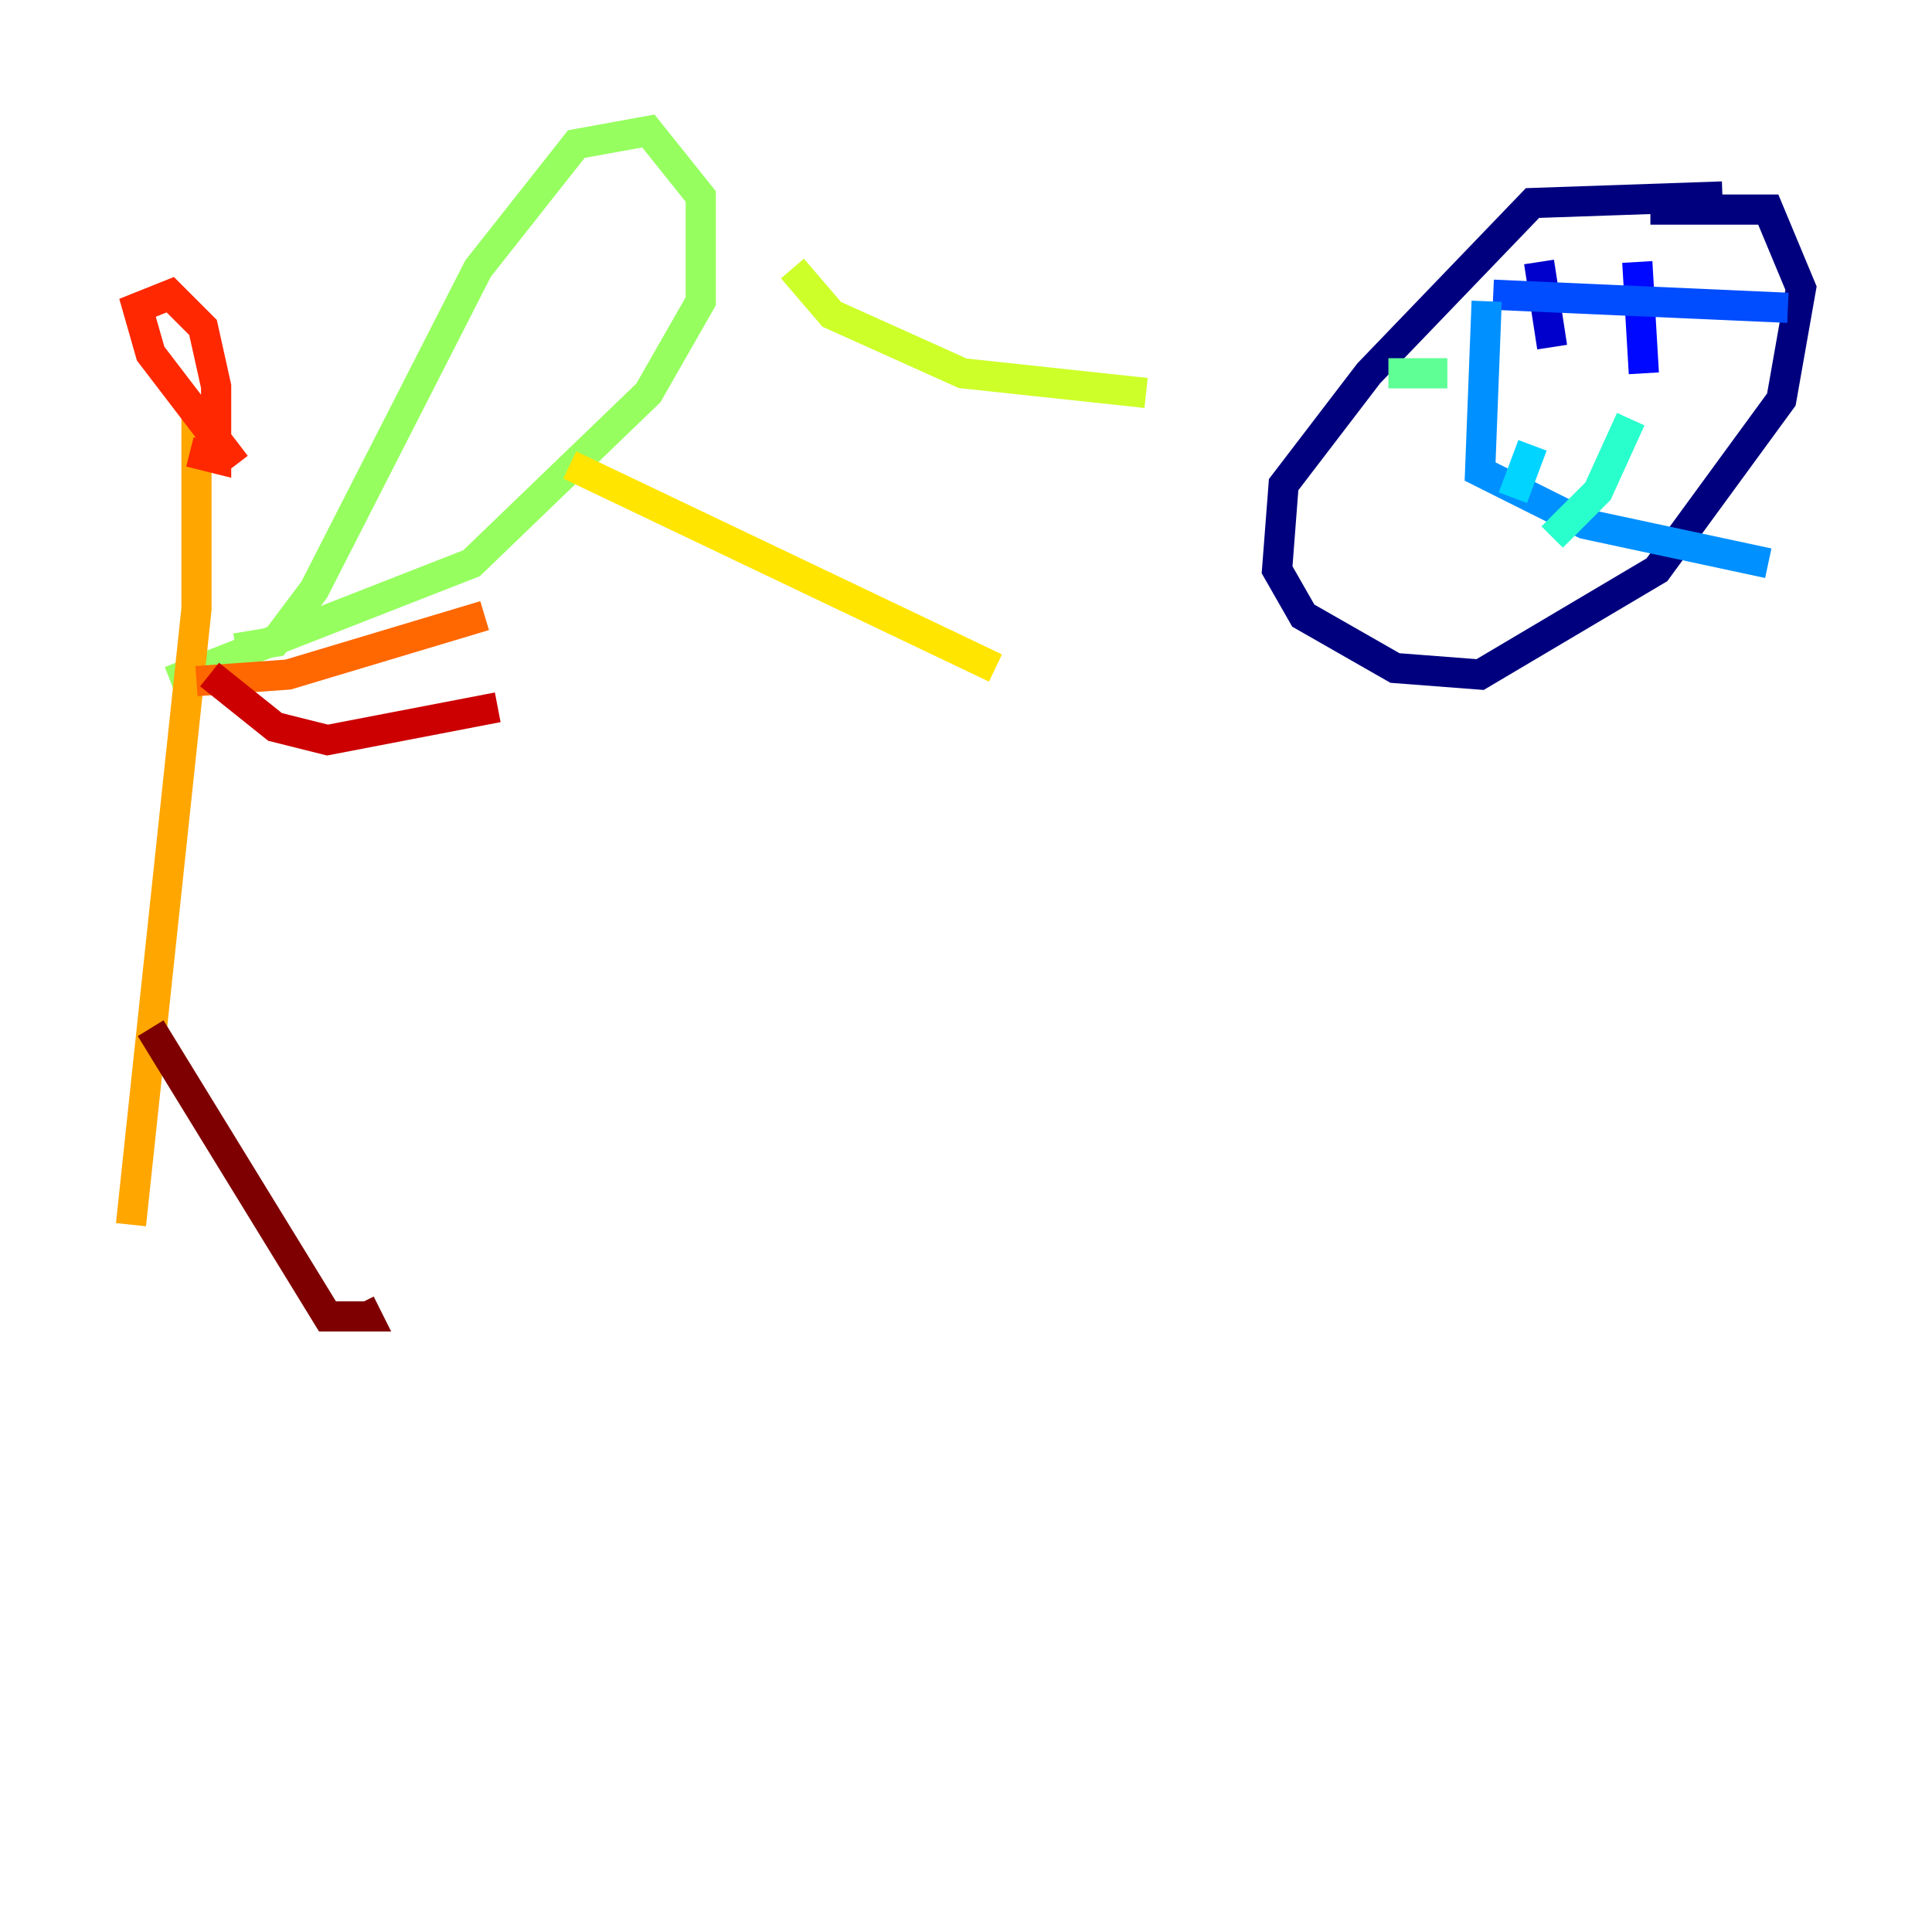 <?xml version="1.0" encoding="utf-8" ?>
<svg baseProfile="tiny" height="128" version="1.2" viewBox="0,0,128,128" width="128" xmlns="http://www.w3.org/2000/svg" xmlns:ev="http://www.w3.org/2001/xml-events" xmlns:xlink="http://www.w3.org/1999/xlink"><defs /><polyline fill="none" points="114.115,13.017 101.532,13.451 90.685,24.732 85.044,32.108 84.61,37.749 86.346,40.786 92.42,44.258 98.061,44.691 109.776,37.749 118.02,26.468 119.322,19.091 117.153,13.885 109.342,13.885" stroke="#00007f" stroke-width="2" /><polyline fill="none" points="101.966,17.356 102.834,22.997" stroke="#0000cc" stroke-width="2" /><polyline fill="none" points="108.475,17.356 108.909,24.732" stroke="#0008ff" stroke-width="2" /><polyline fill="none" points="98.929,19.525 118.454,20.393" stroke="#004cff" stroke-width="2" /><polyline fill="none" points="98.495,19.959 98.061,31.241 105.003,34.712 117.153,37.315" stroke="#0090ff" stroke-width="2" /><polyline fill="none" points="100.231,32.976 101.532,29.505" stroke="#00d4ff" stroke-width="2" /><polyline fill="none" points="102.834,35.58 105.871,32.542 108.041,27.77" stroke="#29ffcd" stroke-width="2" /><polyline fill="none" points="95.891,24.732 91.986,24.732" stroke="#5fff96" stroke-width="2" /><polyline fill="none" points="15.62,42.956 18.224,42.522 20.827,39.051 31.675,17.79 38.183,9.546 42.956,8.678 46.427,13.017 46.427,19.959 42.956,26.034 31.241,37.315 11.281,45.125" stroke="#96ff5f" stroke-width="2" /><polyline fill="none" points="52.502,17.79 55.105,20.827 63.783,24.732 75.932,26.034" stroke="#cdff29" stroke-width="2" /><polyline fill="none" points="37.749,30.807 65.953,44.258" stroke="#ffe500" stroke-width="2" /><polyline fill="none" points="13.017,26.468 13.017,40.352 8.678,81.139" stroke="#ffa600" stroke-width="2" /><polyline fill="none" points="13.017,45.125 19.091,44.691 32.108,40.786" stroke="#ff6700" stroke-width="2" /><polyline fill="none" points="15.62,30.807 9.98,23.43 9.112,20.393 11.281,19.525 13.451,21.695 14.319,25.6 14.319,30.373 12.583,29.939" stroke="#ff2800" stroke-width="2" /><polyline fill="none" points="13.885,44.691 18.224,48.163 21.695,49.031 32.976,46.861" stroke="#cc0000" stroke-width="2" /><polyline fill="none" points="9.98,68.122 21.695,87.214 24.298,87.214 23.864,86.346" stroke="#7f0000" stroke-width="2" /></svg>